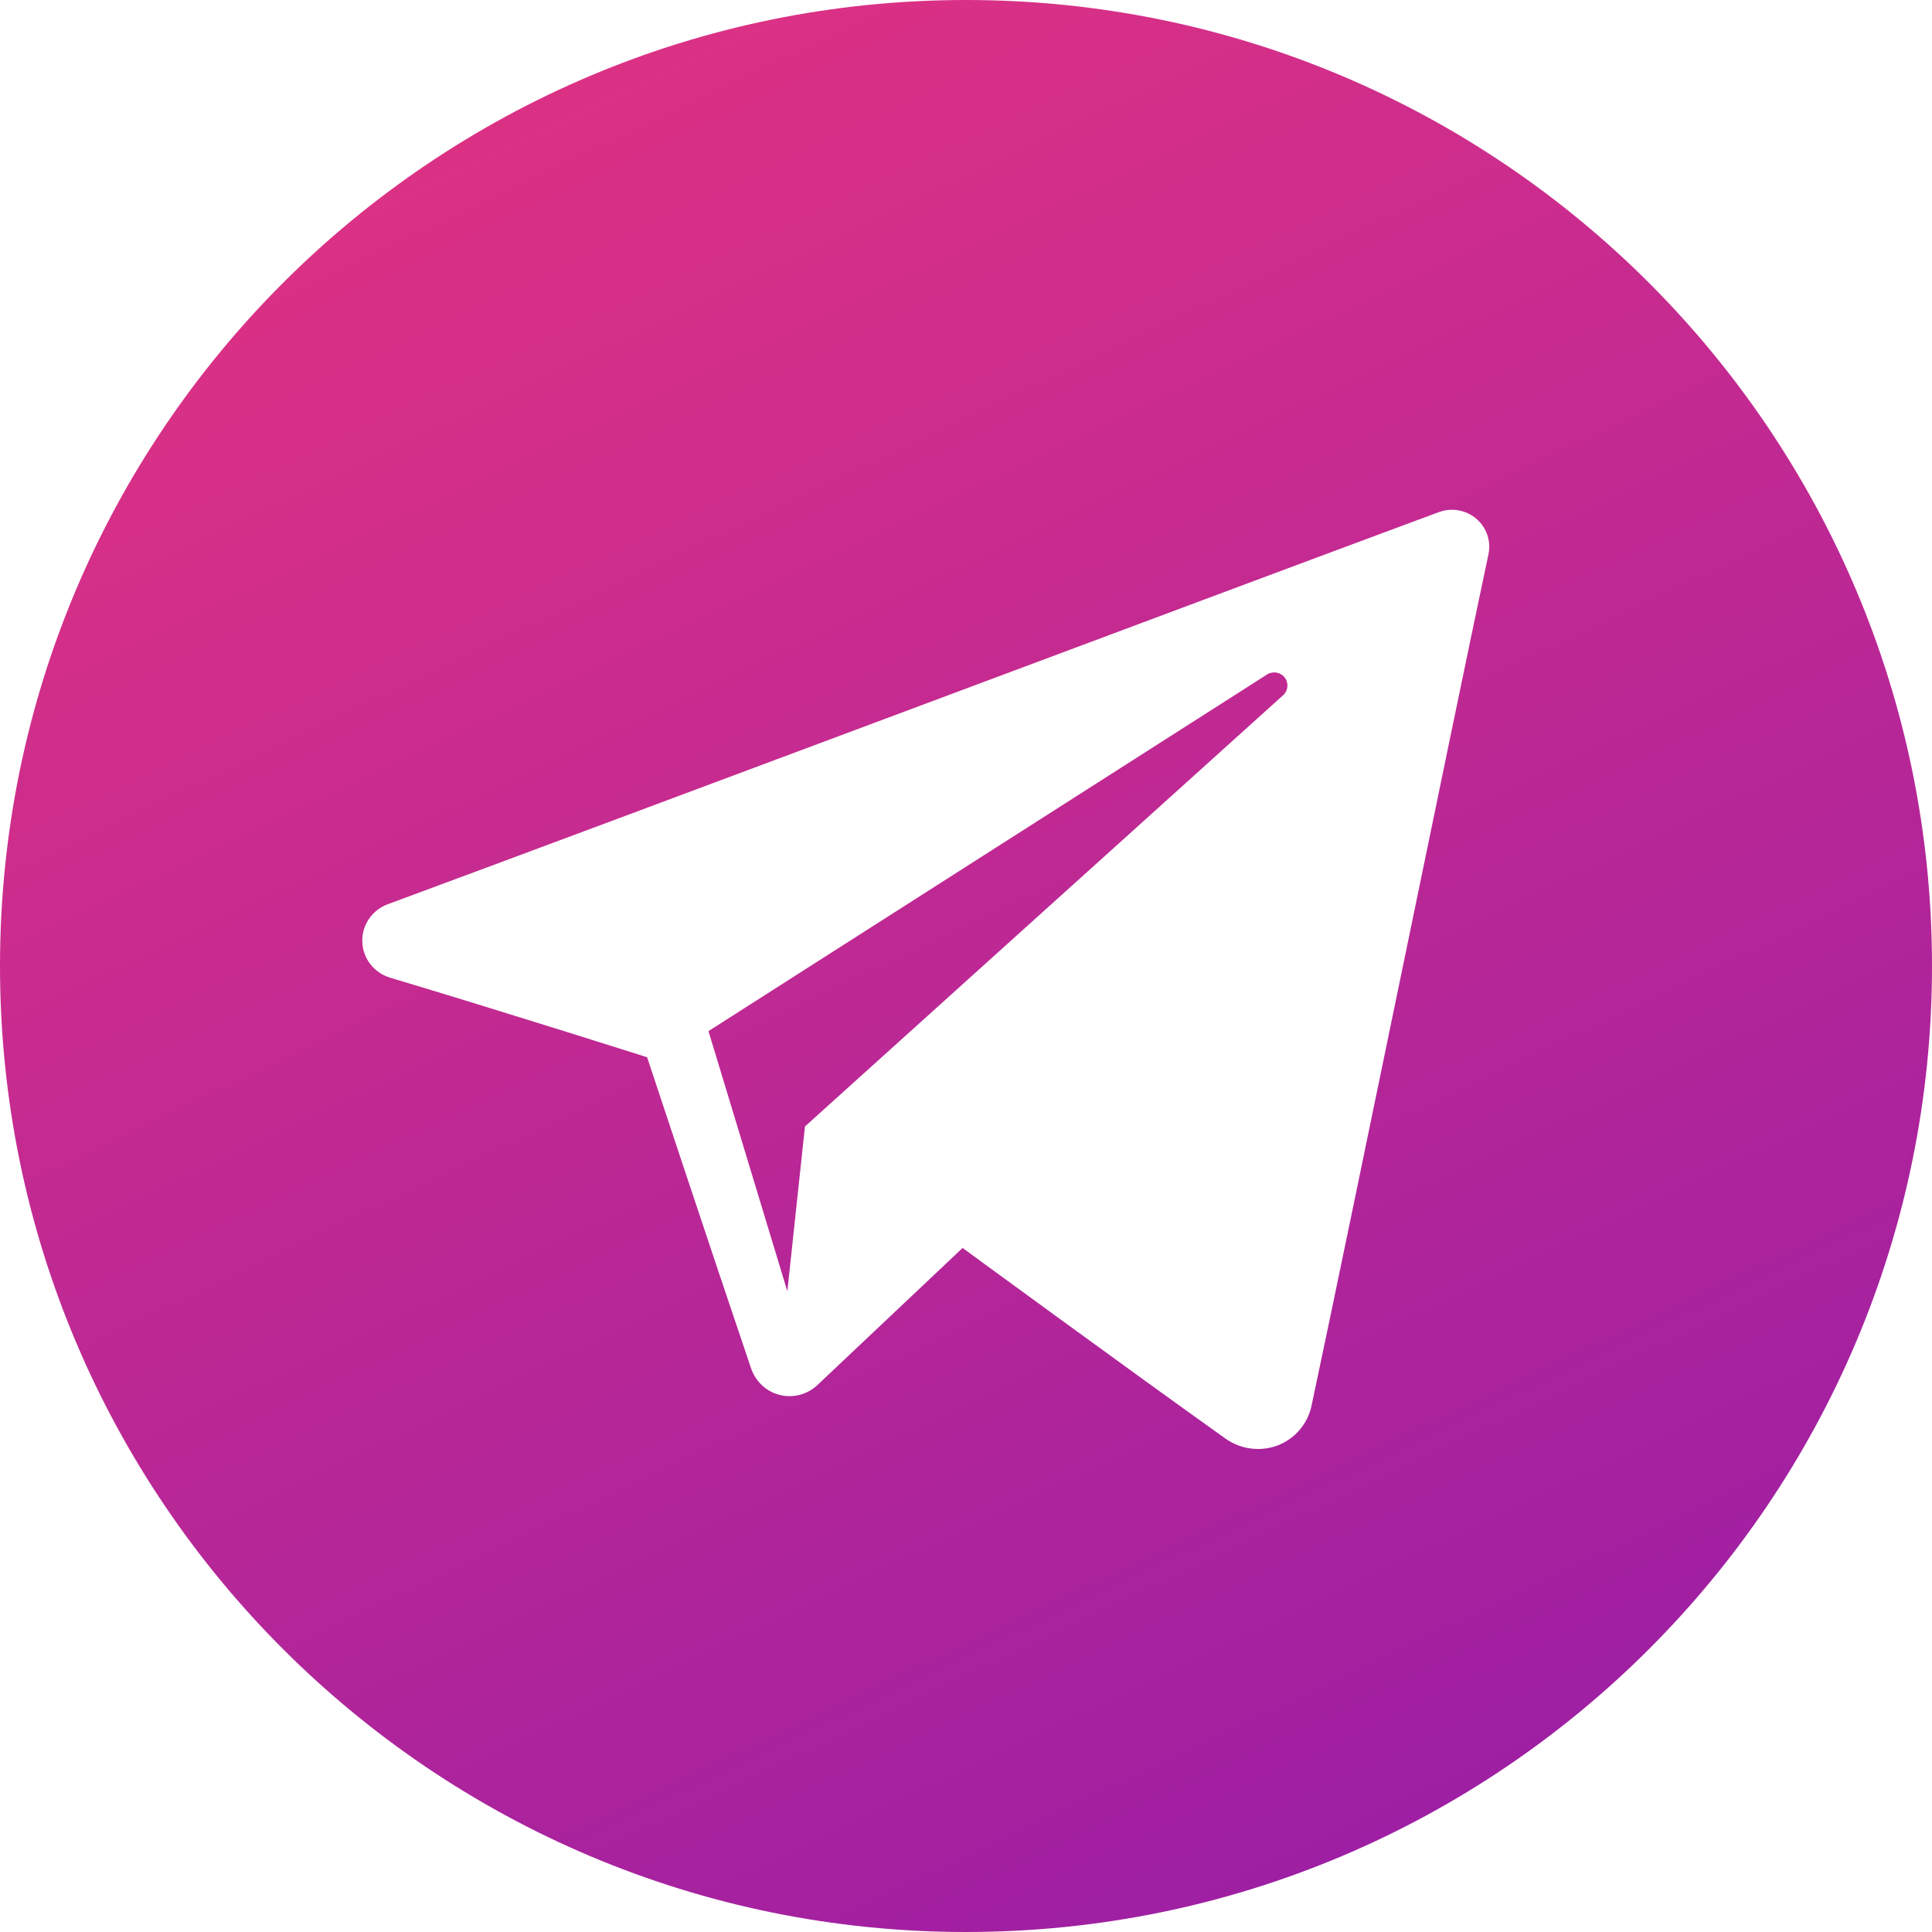<svg width="17" height="17" viewBox="0 0 17 17" fill="none" xmlns="http://www.w3.org/2000/svg">
<defs><style>#soc-gt-icon{fill:url(#linear-gradient-gt);}</style><linearGradient id="linear-gradient-gt" x1="0.43" y1="-0.29" x2="12" y2="24" gradientUnits="userSpaceOnUse"><stop offset="0" stop-color="#e63480"/><stop offset="1" stop-color="#8518af"/></linearGradient></defs>
<path id="soc-gt-icon" fill-rule="evenodd" clip-rule="evenodd" d="M8.5 0C3.807 0 0 3.805 0 8.5C0 13.194 3.807 17 8.5 17C13.194 17 17 13.194 17 8.5C17 3.805 13.194 0 8.5 0ZM10.784 12.659C10.917 12.753 11.088 12.776 11.241 12.719C11.393 12.661 11.506 12.53 11.54 12.371C11.899 10.684 12.771 6.413 13.097 4.878C13.122 4.762 13.081 4.642 12.99 4.564C12.899 4.487 12.773 4.465 12.661 4.506C10.928 5.148 5.592 7.15 3.411 7.957C3.273 8.008 3.183 8.141 3.188 8.287C3.192 8.433 3.291 8.56 3.433 8.603C4.411 8.895 5.694 9.303 5.694 9.303C5.694 9.303 6.294 11.114 6.607 12.035C6.646 12.152 6.737 12.242 6.856 12.273C6.976 12.305 7.102 12.272 7.192 12.188C7.694 11.714 8.47 10.981 8.47 10.981C8.47 10.981 9.946 12.062 10.784 12.659V12.659ZM6.234 9.073L6.928 11.362L7.083 9.912C7.083 9.912 9.762 7.495 11.291 6.117C11.335 6.077 11.341 6.009 11.304 5.961C11.268 5.914 11.2 5.903 11.149 5.935C9.378 7.066 6.234 9.073 6.234 9.073V9.073Z" fill="url(#paint0_linear_709_43)"/>
</svg>
